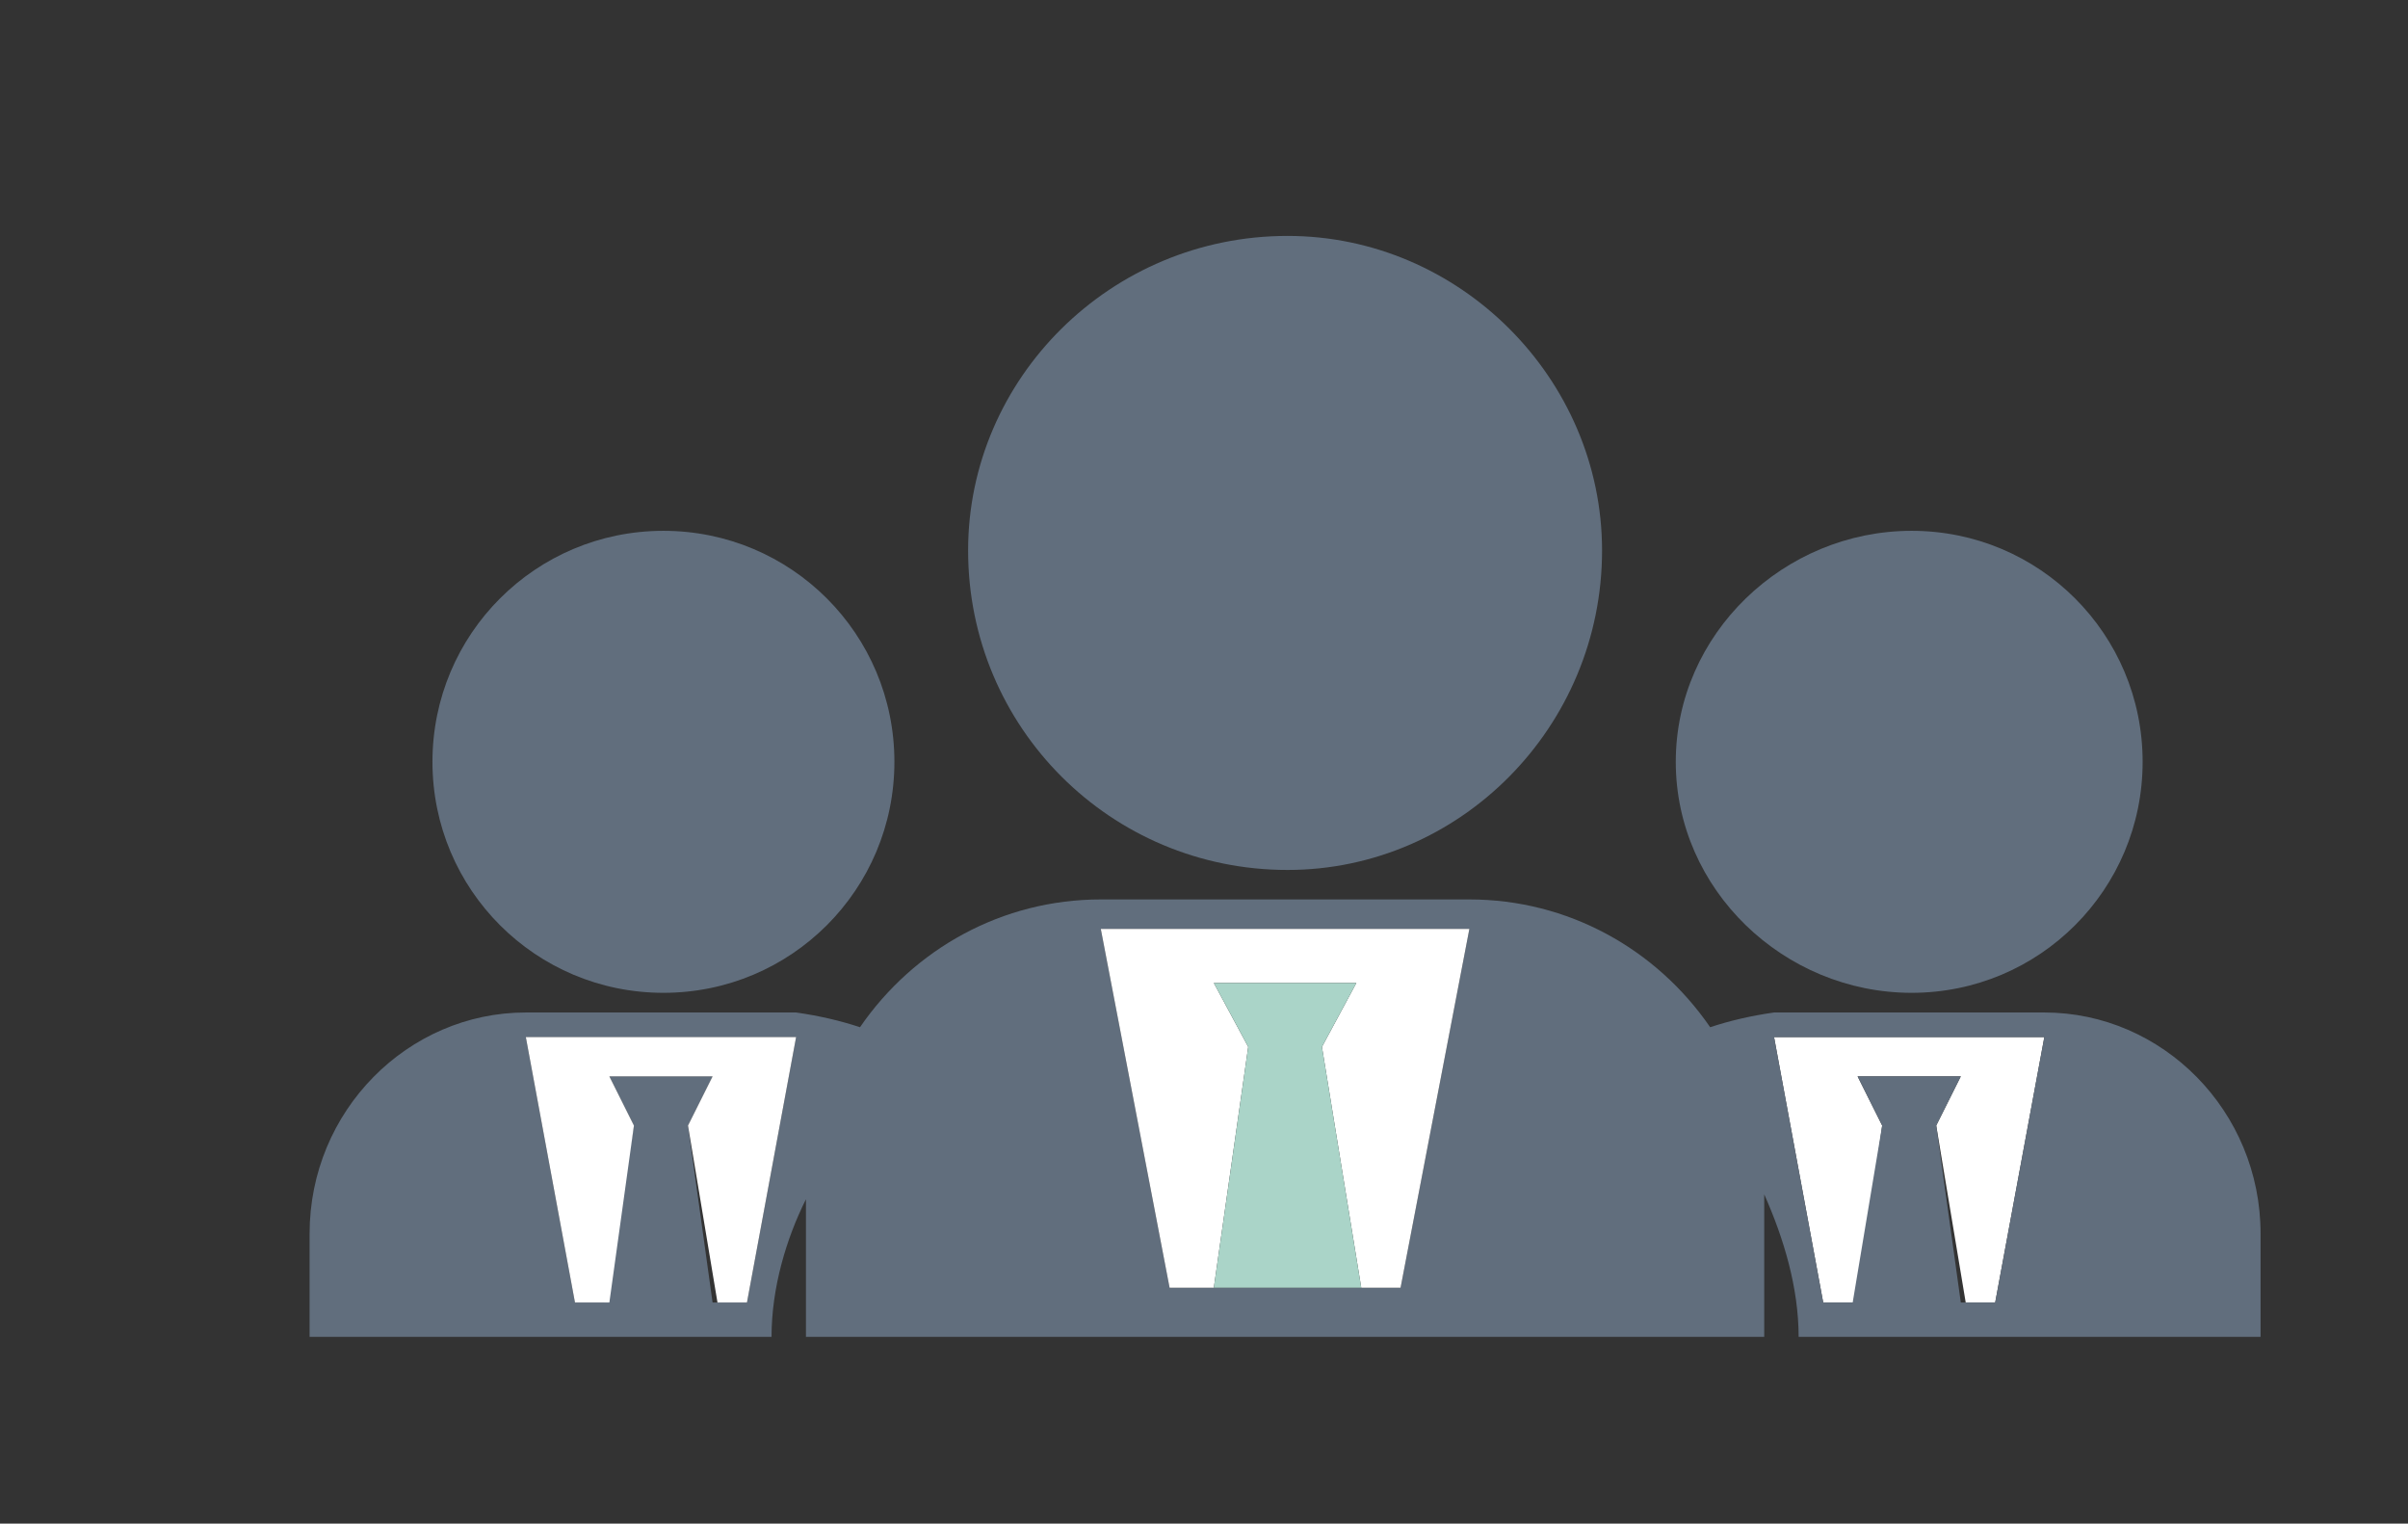 <svg version="1.2" xmlns="http://www.w3.org/2000/svg" viewBox="0 0 49 31" width="49" height="31">
	<rect x="0" y="0" width="49" height="31" fill="#333333" stroke="none"/>
	<title>icons-ai</title>
	<style>
		.s0 { fill: #616e7d } 
		.s1 { fill: #ffffff } 
		.s2 { fill: #aad4c8 } 
	</style>
	<g id="Bg">
	</g>
	<g id="Object">
		<g id="&lt;Group&gt;">
			<path id="&lt;Path&gt;" class="s0" d="m38.9 10.8c2.6 0 4.7 2.1 4.7 4.7 0 2.6-2.1 4.7-4.7 4.7-2.6 0-4.8-2.1-4.8-4.7 0-2.6 2.2-4.7 4.8-4.7z"/>
			<path id="&lt;Path&gt;" class="s1" d="m39.4 22.9l0.5-1h-2.1l0.5 1-0.5 3.6h-0.7l-1-5.4q0.1 0 0.3 0h4.9q0.2 0 0.3 0l-1 5.4h-0.6l-0.6-3.6z"/>
			<path id="&lt;Path&gt;" class="s0" d="m13.5 10.8c2.6 0 4.7 2.1 4.7 4.7 0 2.6-2.1 4.7-4.7 4.7-2.6 0-4.7-2.1-4.7-4.7 0-2.6 2.1-4.7 4.7-4.7z"/>
			<path id="&lt;Compound Path&gt;" fill-rule="evenodd" class="s0" d="m16.4 27.2v-2.8c-0.4 0.8-0.7 1.8-0.7 2.8h-9.4v-2.1c0-2.5 2-4.5 4.4-4.5h5.5q0.7 0.1 1.3 0.3c1.1-1.6 2.9-2.6 4.9-2.6h7.5c2 0 3.8 1 4.9 2.6q0.6-0.2 1.3-0.3h5.5c2.4 0 4.4 2 4.4 4.5v2.1h-9.4c0-1-0.3-2-0.7-2.9v2.9zm19.7-6.1l1 5.4h0.6l0.6-3.6-0.5-1h2.1l-0.5 1 0.5 3.6h0.7l1-5.4q-0.1 0-0.3 0h-4.9q-0.2 0-0.3 0zm-13.7-2.2l1.4 7.3h4.7l1.4-7.3q-0.2 0-0.4 0h-6.7q-0.2 0-0.4 0zm-6.2 2.2q-0.1 0-0.3 0h-4.9q-0.2 0-0.3 0l1 5.4h0.6l0.6-3.6-0.5-1h2.1l-0.5 1 0.5 3.6h0.7z"/>
			<path id="&lt;Path&gt;" class="s1" d="m14 22.9l0.5-1h-2.1l0.5 1-0.5 3.6h-0.7l-1-5.4q0.1 0 0.3 0h4.9q0.2 0 0.3 0l-1 5.4h-0.6l-0.6-3.6z"/>
			<path id="&lt;Path&gt;" class="s0" d="m26.2 4.8c3.5 0 6.4 2.9 6.4 6.4 0 3.6-2.9 6.5-6.4 6.5-3.6 0-6.5-2.9-6.5-6.5 0-3.5 2.9-6.4 6.5-6.4z"/>
			<path id="&lt;Path&gt;" class="s1" d="m26.9 21.3l0.7-1.3h-2.9l0.7 1.3-0.7 4.9h-0.9l-1.4-7.3q0.2 0 0.4 0h6.7q0.2 0 0.4 0l-1.4 7.3h-0.8l-0.8-4.9z"/>
			<path id="&lt;Path&gt;" class="s2" d="m25.4 21.3l-0.7-1.3h2.9l-0.7 1.3 0.8 4.9h-3z"/>
		</g>
	</g>
</svg>